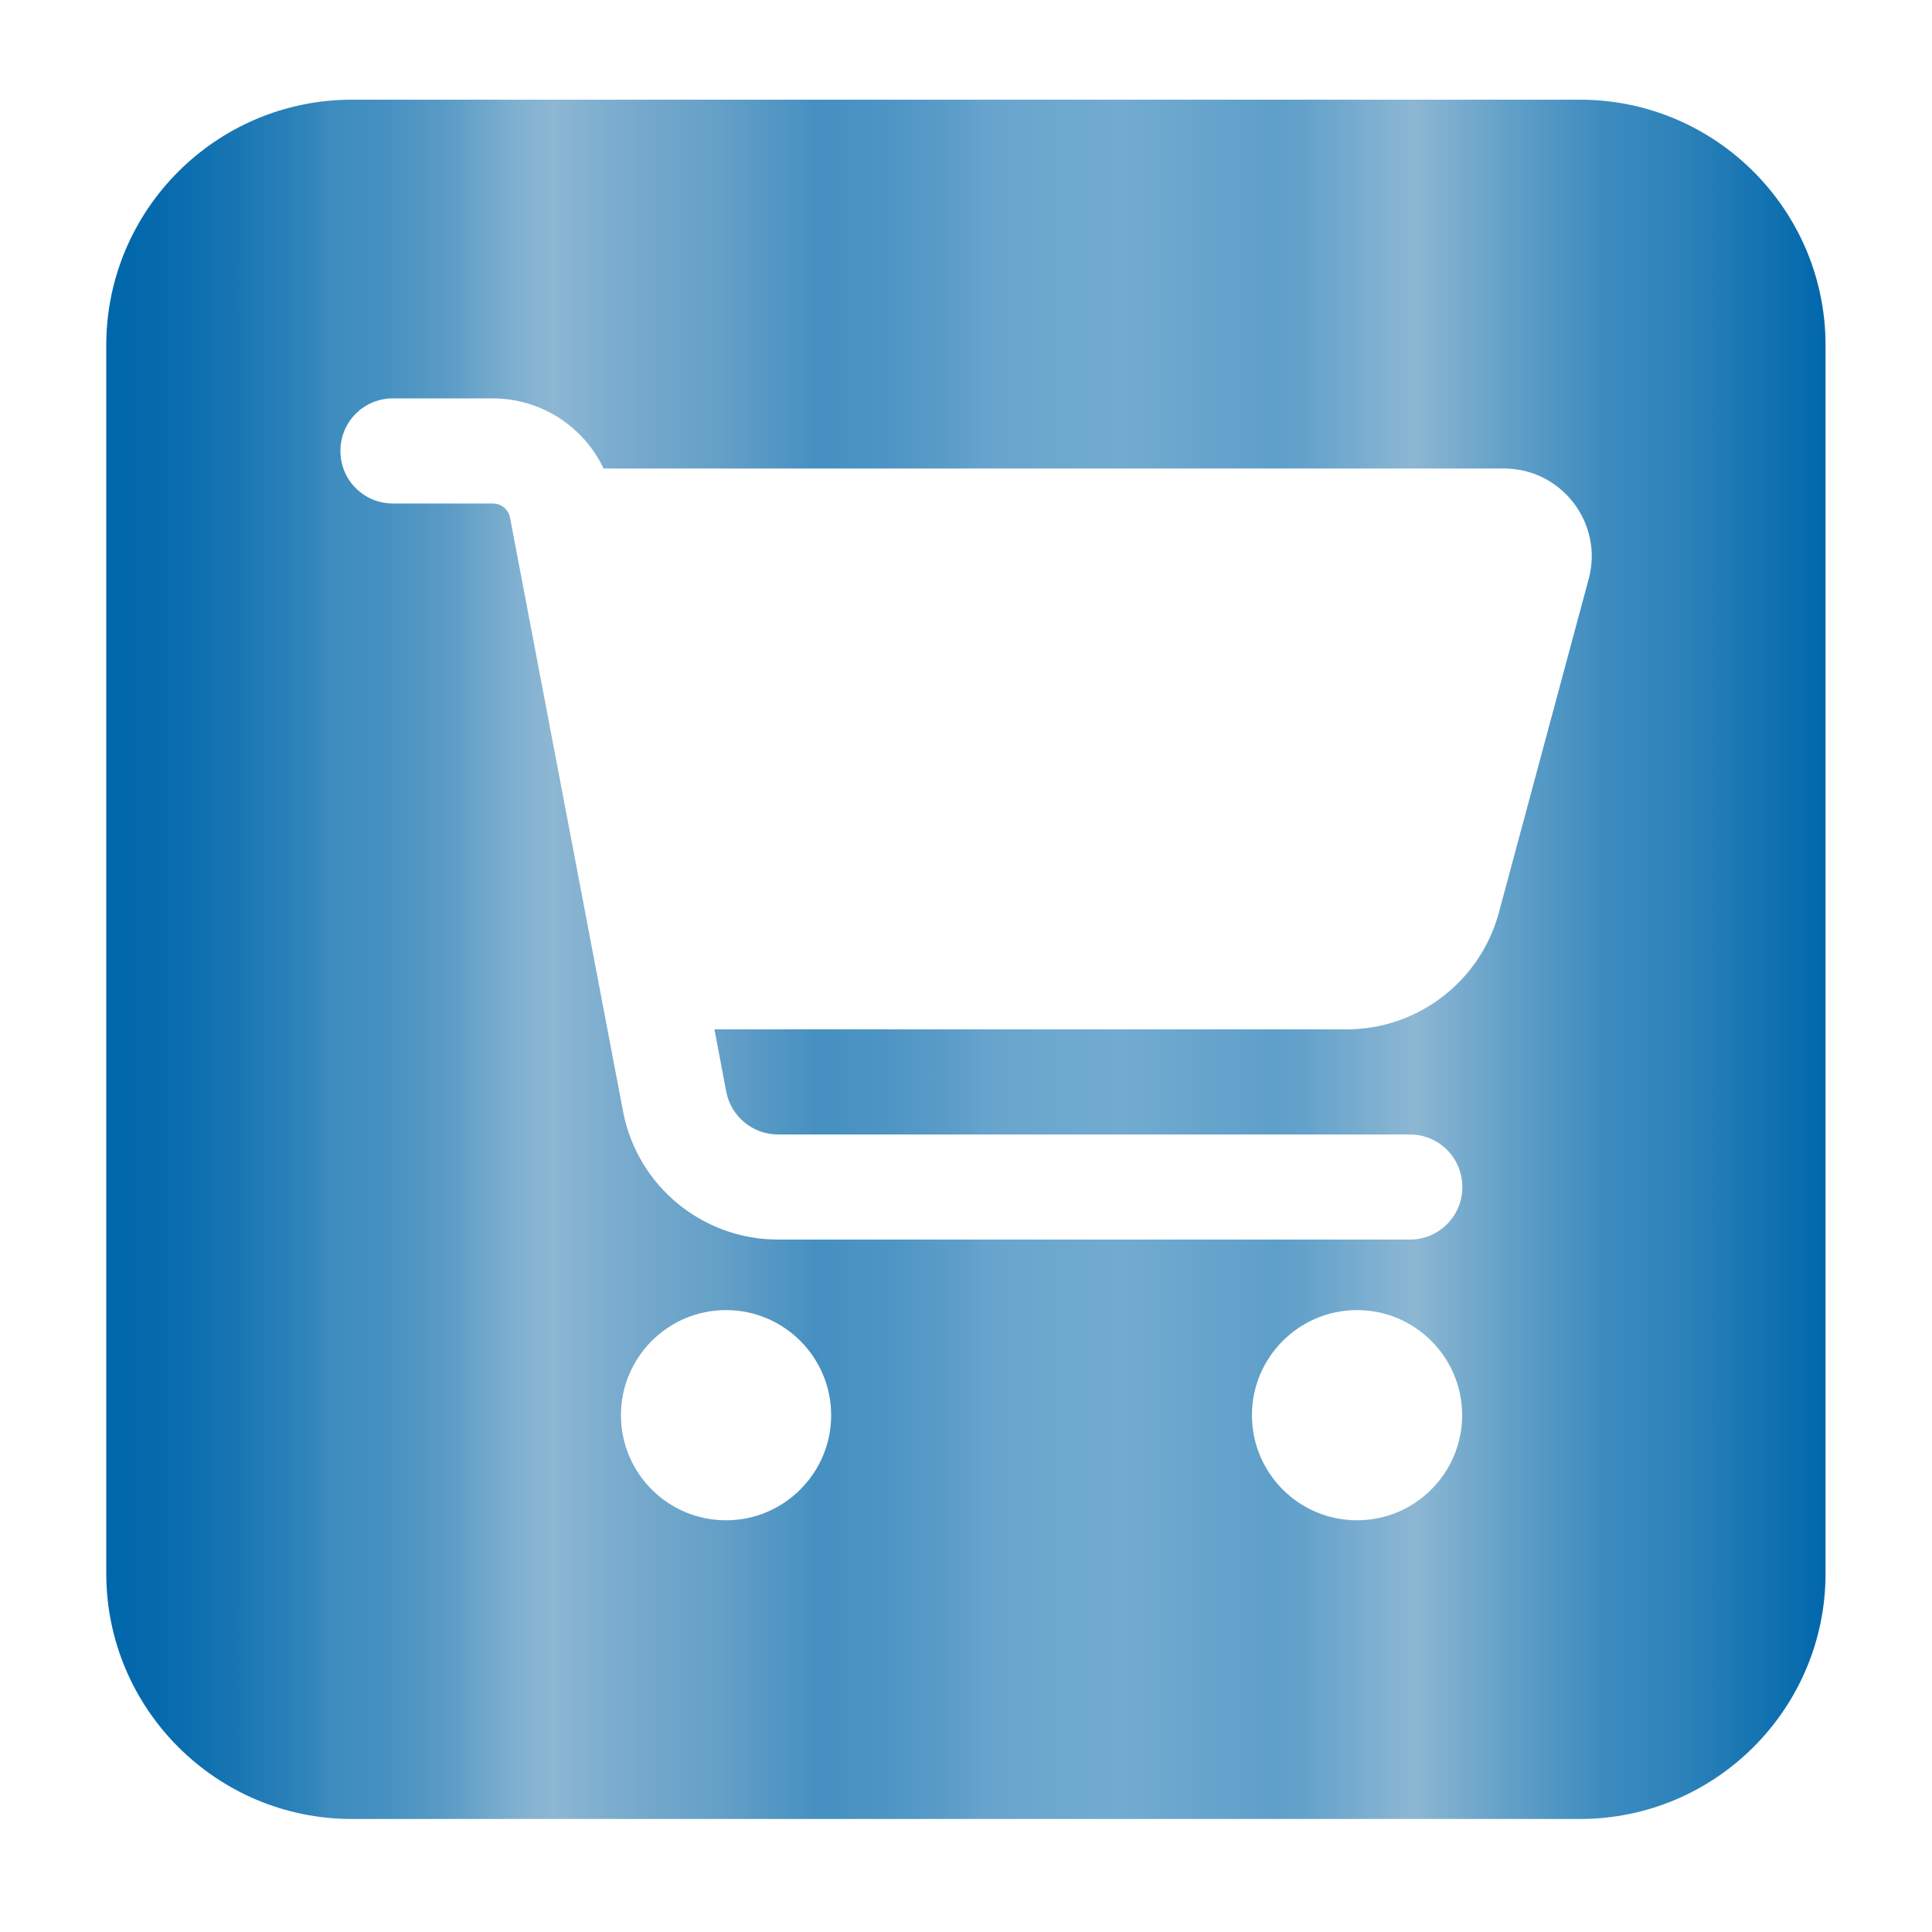 <?xml version="1.0" encoding="UTF-8"?>
<svg id="uuid-89a66afe-94e5-4f19-876a-61d6196cda72" data-name="Layer 1" xmlns="http://www.w3.org/2000/svg" xmlns:xlink="http://www.w3.org/1999/xlink" viewBox="0 0 100 100">
  <defs>
    <linearGradient id="uuid-29632620-5692-40bf-b87e-861e938640d6" x1="5.5" y1="49.66" x2="94.5" y2="49.66" gradientUnits="userSpaceOnUse">
      <stop offset="0" stop-color="#0067ab"/>
      <stop offset=".03" stop-color="#056aac"/>
      <stop offset=".07" stop-color="#1674b2"/>
      <stop offset=".12" stop-color="#3185bb"/>
      <stop offset=".13" stop-color="#3d8cbf"/>
      <stop offset=".16" stop-color="#4590c1"/>
      <stop offset=".2" stop-color="#5c9cc6"/>
      <stop offset=".24" stop-color="#81b1d0"/>
      <stop offset=".26" stop-color="#8db7d3"/>
      <stop offset=".3" stop-color="#79abcd"/>
      <stop offset=".33" stop-color="#6ea5ca"/>
      <stop offset=".36" stop-color="#639fc7"/>
      <stop offset=".41" stop-color="#4791c1"/>
      <stop offset=".41" stop-color="#4590c1"/>
      <stop offset=".45" stop-color="#4c94c3"/>
      <stop offset=".5" stop-color="#5f9fca"/>
      <stop offset=".51" stop-color="#67a4cd"/>
      <stop offset=".59" stop-color="#72abd0"/>
      <stop offset=".68" stop-color="#5e9fca"/>
      <stop offset=".7" stop-color="#66a3cb"/>
      <stop offset=".76" stop-color="#8db7d3"/>
      <stop offset=".81" stop-color="#66a2c9"/>
      <stop offset=".87" stop-color="#3d8cbf"/>
      <stop offset=".92" stop-color="#2b81b9"/>
      <stop offset="1" stop-color="#0067ab"/>
    </linearGradient>
  </defs>
  <path d="m81.79,5.16H18.21c-7.01,0-12.71,5.7-12.71,12.71v63.57c0,7.01,5.7,12.71,12.71,12.71h63.57c7.01,0,12.71-5.7,12.71-12.71V17.87c0-7.01-5.7-12.71-12.71-12.71Zm-44.21,73.53c-3.01,0-5.44-2.44-5.44-5.44s2.44-5.44,5.44-5.44,5.44,2.44,5.44,5.44-2.44,5.44-5.44,5.44Zm32.66,0c-3.01,0-5.44-2.44-5.44-5.44s2.44-5.44,5.44-5.44,5.44,2.44,5.44,5.44-2.44,5.44-5.44,5.44Zm11.99-48.72l-4.65,17.27c-.96,3.56-4.2,6.04-7.88,6.04h-32.72l.61,3.23c.25,1.28,1.37,2.21,2.68,2.21h32.7c1.51,0,2.72,1.21,2.72,2.72s-1.21,2.72-2.72,2.72h-32.7c-3.92,0-7.29-2.79-8.02-6.63l-5.85-30.73c-.08-.43-.45-.74-.9-.74h-5.16c-1.51,0-2.72-1.21-2.72-2.72s1.21-2.72,2.72-2.72h5.16c2.49,0,4.71,1.45,5.74,3.63h46.61c2.98,0,5.16,2.84,4.38,5.72Z" fill="url(#uuid-29632620-5692-40bf-b87e-861e938640d6)"/>
</svg>